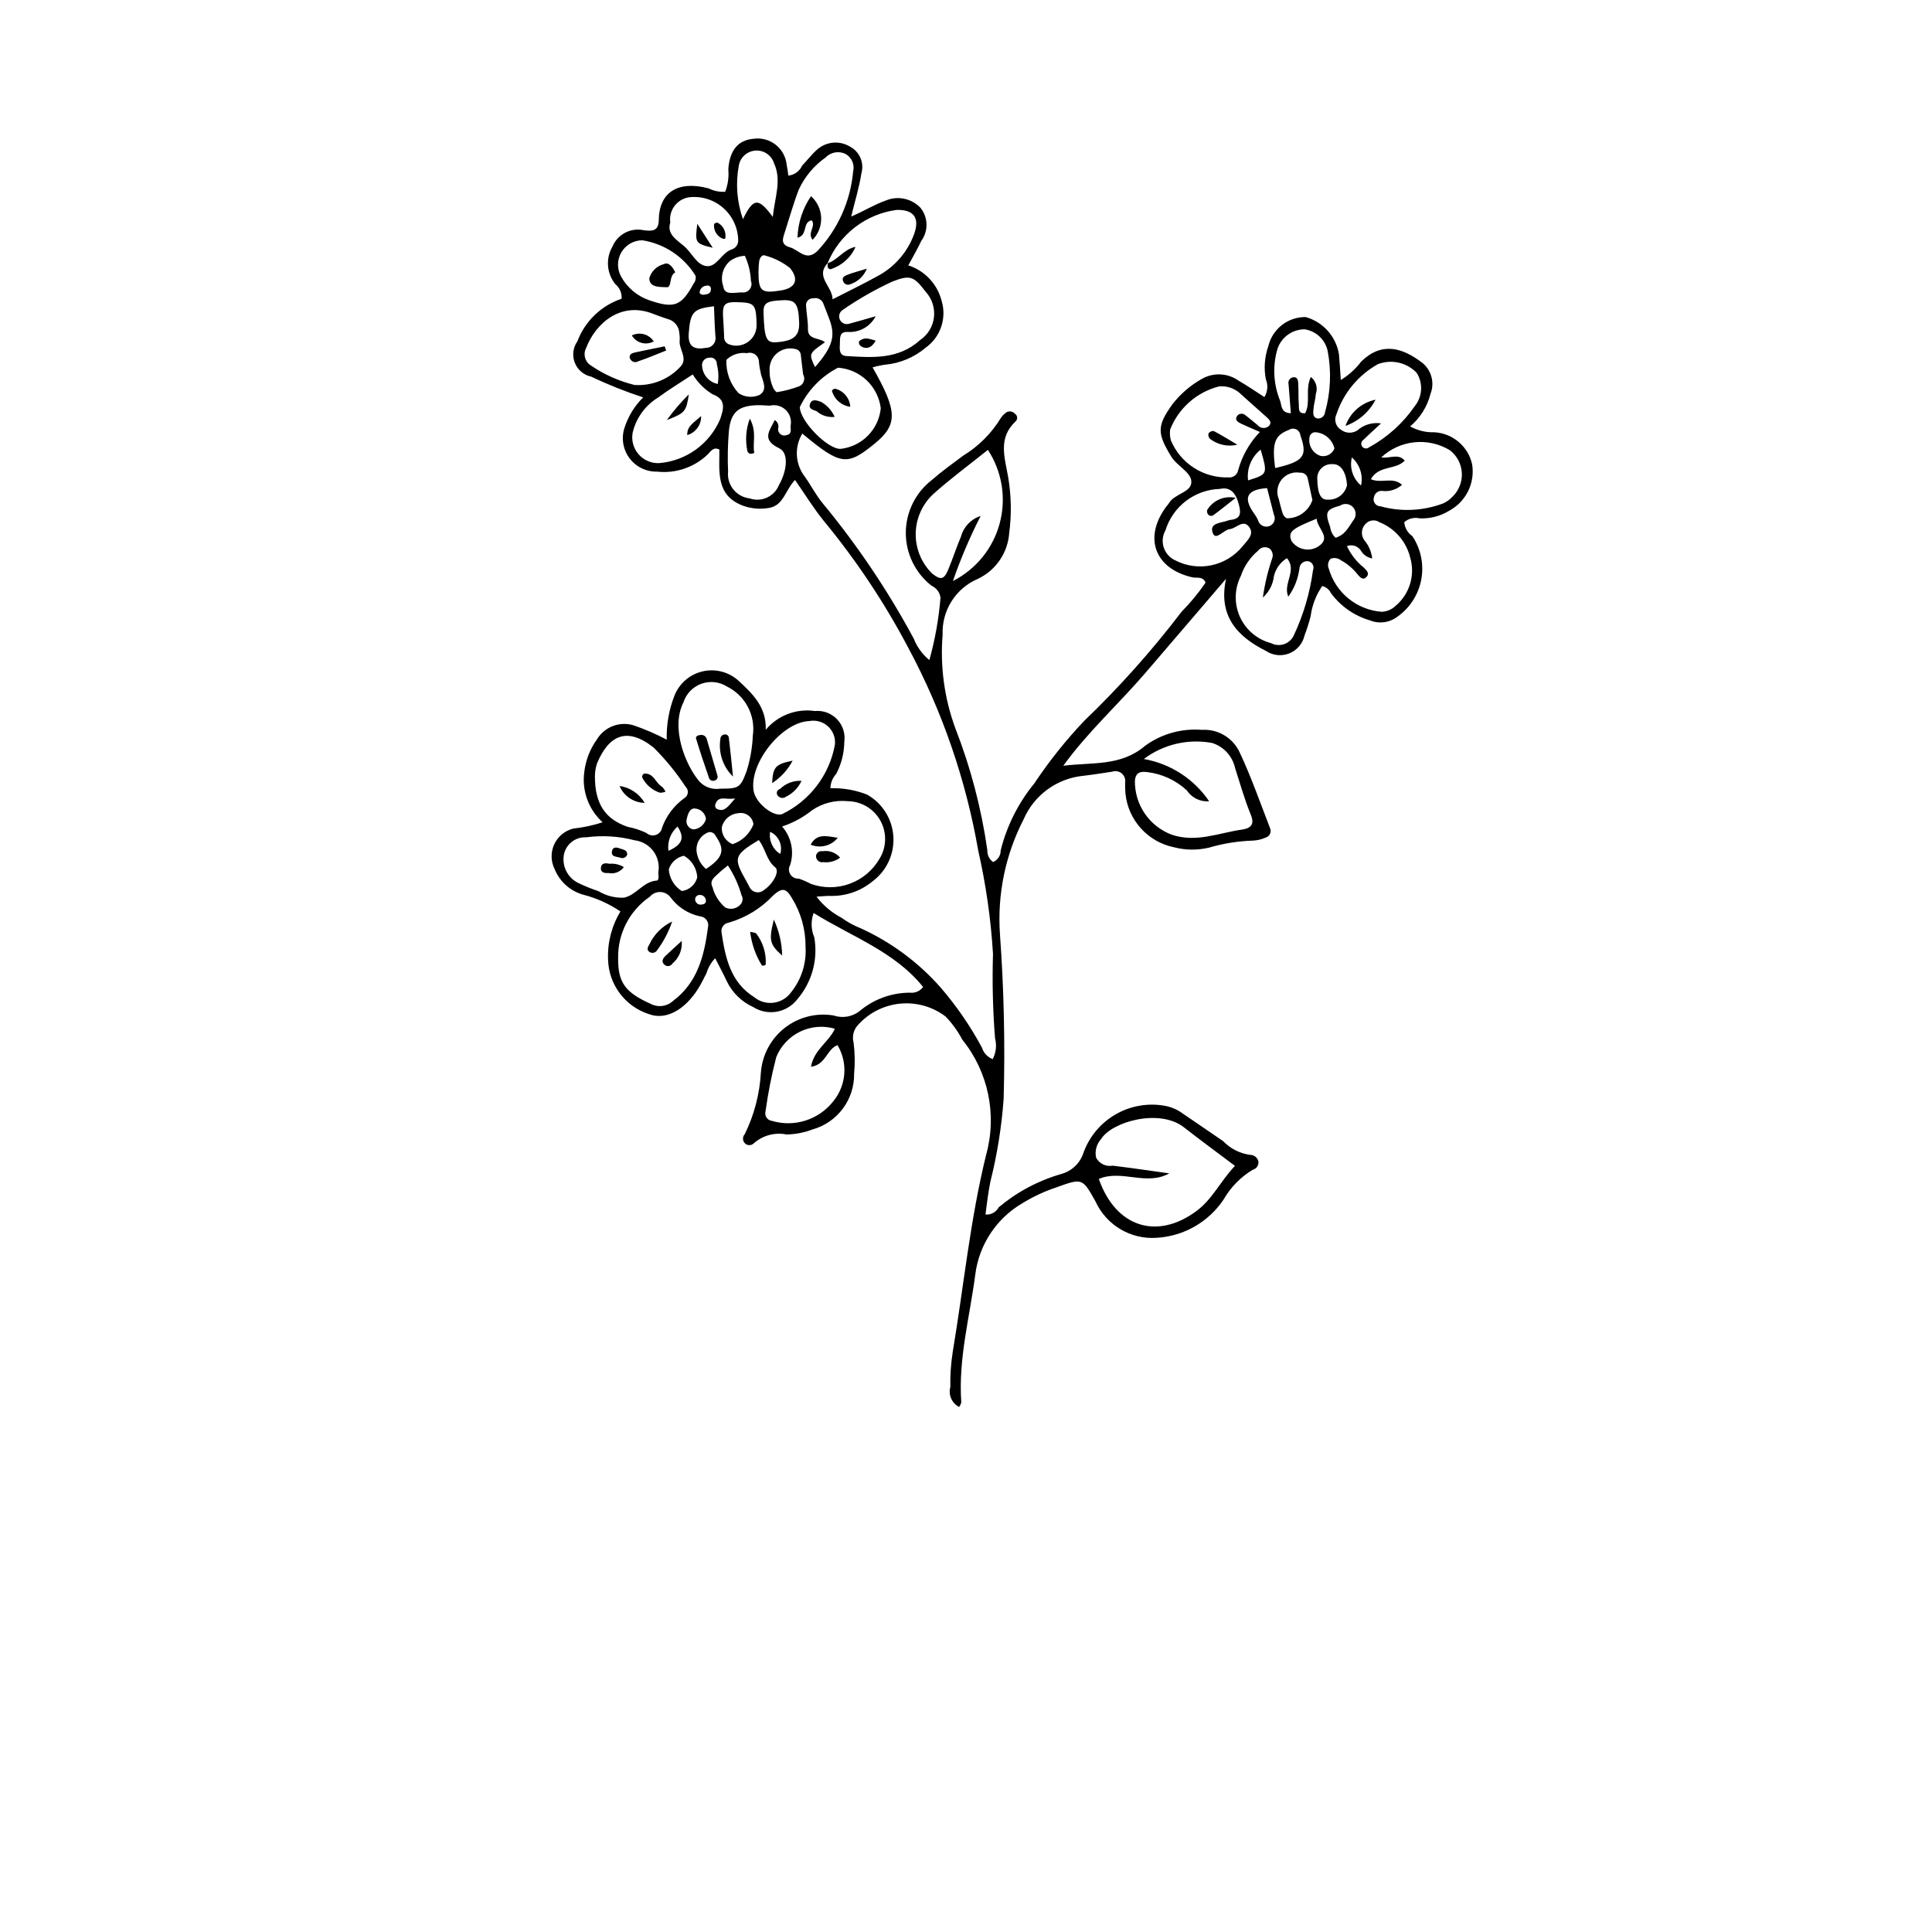 <?xml version="1.0" encoding="UTF-8"?>
<svg width="700pt" height="700pt" version="1.1" viewBox="0 0 700 700" xmlns="http://www.w3.org/2000/svg" xmlns:xlink="http://www.w3.org/1999/xlink">
 <defs>
  <symbol id="w" overflow="visible">
   <path d="m18.766-1.125c-0.969 0.5-1.98 0.875-3.031 1.125-1.043 0.258-2.137 0.391-3.281 0.391-3.398 0-6.09-0.945-8.078-2.844-1.992-1.906-2.984-4.484-2.984-7.734 0-3.258 0.992-5.836 2.984-7.734 1.988-1.906 4.68-2.859 8.078-2.859 1.145 0 2.238 0.133 3.281 0.391 1.051 0.25 2.062 0.625 3.031 1.125v4.219c-0.98-0.656-1.945-1.141-2.891-1.453-0.949-0.312-1.949-0.469-3-0.469-1.875 0-3.352 0.605-4.422 1.812-1.074 1.199-1.609 2.856-1.609 4.969 0 2.106 0.535 3.762 1.609 4.969 1.07 1.199 2.547 1.797 4.422 1.797 1.051 0 2.051-0.148 3-0.453 0.945-0.312 1.91-0.801 2.891-1.469z"/>
  </symbol>
  <symbol id="b" overflow="visible">
   <path d="m13.734-11.141c-0.438-0.195-0.871-0.344-1.297-0.438-0.418-0.102-0.84-0.156-1.266-0.156-1.262 0-2.231 0.406-2.906 1.219-0.68 0.805-1.016 1.953-1.016 3.453v7.062h-4.891v-15.312h4.891v2.516c0.625-1 1.344-1.727 2.156-2.188 0.82-0.469 1.801-0.703 2.938-0.703 0.164 0 0.344 0.012 0.531 0.031 0.195 0.012 0.477 0.039 0.844 0.078z"/>
  </symbol>
  <symbol id="a" overflow="visible">
   <path d="m17.641-7.703v1.406h-11.453c0.125 1.148 0.539 2.008 1.25 2.578 0.707 0.574 1.703 0.859 2.984 0.859 1.031 0 2.082-0.148 3.156-0.453 1.082-0.312 2.191-0.773 3.328-1.391v3.766c-1.156 0.438-2.312 0.766-3.469 0.984-1.156 0.227-2.312 0.344-3.469 0.344-2.773 0-4.93-0.703-6.469-2.109-1.531-1.406-2.297-3.379-2.297-5.922 0-2.5 0.754-4.461 2.266-5.891 1.508-1.438 3.582-2.156 6.219-2.156 2.406 0 4.332 0.73 5.781 2.188 1.445 1.449 2.172 3.383 2.172 5.797zm-5.031-1.625c0-0.926-0.273-1.672-0.812-2.234-0.543-0.57-1.25-0.859-2.125-0.859-0.949 0-1.719 0.266-2.312 0.797s-0.965 1.297-1.109 2.297z"/>
  </symbol>
  <symbol id="e" overflow="visible">
   <path d="m9.219-6.891c-1.023 0-1.793 0.172-2.312 0.516-0.512 0.344-0.766 0.855-0.766 1.531 0 0.625 0.207 1.117 0.625 1.469 0.414 0.344 0.988 0.516 1.719 0.516 0.926 0 1.703-0.328 2.328-0.984 0.633-0.664 0.953-1.492 0.953-2.484v-0.562zm7.469-1.844v8.734h-4.922v-2.266c-0.656 0.93-1.398 1.605-2.219 2.031-0.824 0.414-1.824 0.625-3 0.625-1.586 0-2.871-0.457-3.859-1.375-0.992-0.926-1.484-2.129-1.484-3.609 0-1.789 0.613-3.102 1.844-3.938 1.238-0.844 3.18-1.266 5.828-1.266h2.891v-0.391c0-0.77-0.309-1.332-0.922-1.688-0.617-0.363-1.57-0.547-2.859-0.547-1.055 0-2.031 0.105-2.938 0.312-0.898 0.211-1.73 0.523-2.5 0.938v-3.734c1.039-0.25 2.086-0.441 3.141-0.578 1.062-0.133 2.125-0.203 3.188-0.203 2.758 0 4.75 0.547 5.969 1.641 1.227 1.086 1.844 2.856 1.844 5.312z"/>
  </symbol>
  <symbol id="c" overflow="visible">
   <path d="m7.703-19.656v4.344h5.047v3.5h-5.047v6.5c0 0.711 0.141 1.188 0.422 1.438s0.836 0.375 1.672 0.375h2.516v3.5h-4.188c-1.938 0-3.312-0.398-4.125-1.203-0.805-0.812-1.203-2.18-1.203-4.109v-6.5h-2.422v-3.5h2.422v-4.344z"/>
  </symbol>
  <symbol id="k" overflow="visible">
   <path d="m12.766-13.078v-8.203h4.922v21.281h-4.922v-2.219c-0.668 0.906-1.406 1.57-2.219 1.984s-1.758 0.625-2.828 0.625c-1.887 0-3.434-0.75-4.641-2.25-1.211-1.5-1.812-3.426-1.812-5.781 0-2.363 0.602-4.297 1.812-5.797 1.207-1.5 2.754-2.25 4.641-2.25 1.062 0 2 0.215 2.812 0.641 0.82 0.43 1.566 1.086 2.234 1.969zm-3.219 9.922c1.039 0 1.836-0.379 2.391-1.141 0.551-0.77 0.828-1.883 0.828-3.344 0-1.457-0.277-2.566-0.828-3.328-0.555-0.77-1.352-1.156-2.391-1.156-1.043 0-1.84 0.387-2.391 1.156-0.555 0.762-0.828 1.871-0.828 3.328 0 1.461 0.273 2.574 0.828 3.344 0.551 0.762 1.348 1.141 2.391 1.141z"/>
  </symbol>
  <symbol id="j" overflow="visible">
   <path d="m10.5-3.156c1.051 0 1.852-0.379 2.406-1.141 0.551-0.77 0.828-1.883 0.828-3.344 0-1.457-0.277-2.566-0.828-3.328-0.555-0.77-1.355-1.156-2.406-1.156-1.055 0-1.859 0.387-2.422 1.156-0.555 0.773-0.828 1.883-0.828 3.328 0 1.449 0.273 2.559 0.828 3.328 0.562 0.773 1.367 1.156 2.422 1.156zm-3.25-9.922c0.676-0.883 1.422-1.539 2.234-1.969 0.82-0.426 1.766-0.641 2.828-0.641 1.895 0 3.445 0.75 4.656 2.25 1.207 1.5 1.812 3.434 1.812 5.797 0 2.356-0.605 4.281-1.812 5.781-1.211 1.5-2.762 2.25-4.656 2.25-1.062 0-2.008-0.211-2.828-0.625-0.812-0.426-1.559-1.086-2.234-1.984v2.219h-4.891v-21.281h4.891z"/>
  </symbol>
  <symbol id="i" overflow="visible">
   <path d="m0.344-15.312h4.891l4.125 10.391 3.5-10.391h4.891l-6.438 16.766c-0.648 1.695-1.402 2.883-2.266 3.562-0.867 0.688-2 1.031-3.406 1.031h-2.844v-3.219h1.531c0.832 0 1.438-0.137 1.812-0.406 0.383-0.262 0.68-0.73 0.891-1.406l0.141-0.422z"/>
  </symbol>
  <symbol id="h" overflow="visible">
   <path d="m14.953-3.719h-8.219l-1.312 3.719h-5.281l7.562-20.406h6.266l7.562 20.406h-5.281zm-6.906-3.781h5.578l-2.781-8.125z"/>
  </symbol>
  <symbol id="v" overflow="visible">
   <path d="m2.359-21.281h4.891v21.281h-4.891z"/>
  </symbol>
  <symbol id="u" overflow="visible">
   <path d="m6.219-7.828-5.516-7.484h5.172l3.141 4.531 3.172-4.531h5.172l-5.516 7.453 5.797 7.859h-5.188l-3.438-4.844-3.406 4.844h-5.188z"/>
  </symbol>
  <symbol id="t" overflow="visible">
   <path d="m2.578-20.406h6.688l4.656 10.922 4.672-10.922h6.688v20.406h-4.984v-14.938l-4.703 11.016h-3.328l-4.703-11.016v14.938h-4.984z"/>
  </symbol>
  <symbol id="g" overflow="visible">
   <path d="m2.188-5.969v-9.344h4.922v1.531c0 0.836-0.008 1.875-0.016 3.125-0.012 1.25-0.016 2.086-0.016 2.5 0 1.242 0.031 2.133 0.094 2.672 0.07 0.543 0.18 0.934 0.328 1.172 0.207 0.324 0.473 0.574 0.797 0.75 0.32 0.168 0.691 0.25 1.109 0.25 1.02 0 1.82-0.391 2.406-1.172 0.582-0.781 0.875-1.867 0.875-3.266v-7.562h4.891v15.312h-4.891v-2.219c-0.742 0.898-1.523 1.559-2.344 1.984-0.824 0.414-1.734 0.625-2.734 0.625-1.762 0-3.106-0.539-4.031-1.625-0.93-1.082-1.391-2.66-1.391-4.734z"/>
  </symbol>
  <symbol id="f" overflow="visible">
   <path d="m0.422-15.312h4.891l3.828 10.578 3.797-10.578h4.906l-6.031 15.312h-5.375z"/>
  </symbol>
  <symbol id="s" overflow="visible">
   <path d="m12.422-21.281v3.219h-2.703c-0.688 0-1.172 0.125-1.453 0.375-0.273 0.25-0.406 0.688-0.406 1.312v1.062h4.188v3.5h-4.188v11.812h-4.891v-11.812h-2.438v-3.5h2.438v-1.062c0-1.664 0.461-2.898 1.391-3.703 0.926-0.801 2.367-1.203 4.328-1.203z"/>
  </symbol>
  <symbol id="d" overflow="visible">
   <path d="m9.641-12.188c-1.086 0-1.914 0.391-2.484 1.172-0.574 0.781-0.859 1.906-0.859 3.375s0.285 2.594 0.859 3.375c0.57 0.773 1.398 1.156 2.484 1.156 1.062 0 1.875-0.383 2.438-1.156 0.57-0.781 0.859-1.906 0.859-3.375s-0.289-2.594-0.859-3.375c-0.562-0.781-1.375-1.172-2.438-1.172zm0-3.5c2.633 0 4.691 0.715 6.172 2.141 1.477 1.418 2.219 3.387 2.219 5.906 0 2.512-0.742 4.481-2.219 5.906-1.48 1.418-3.539 2.125-6.172 2.125-2.648 0-4.715-0.707-6.203-2.125-1.492-1.426-2.234-3.394-2.234-5.906 0-2.519 0.742-4.488 2.234-5.906 1.488-1.426 3.555-2.141 6.203-2.141z"/>
  </symbol>
  <symbol id="r" overflow="visible">
   <path d="m16.547-12.766c0.613-0.945 1.348-1.672 2.203-2.172 0.852-0.5 1.789-0.75 2.812-0.75 1.758 0 3.098 0.547 4.016 1.641 0.926 1.086 1.391 2.656 1.391 4.719v9.328h-4.922v-7.984-0.359c0.008-0.133 0.016-0.32 0.016-0.562 0-1.082-0.164-1.863-0.484-2.344-0.312-0.488-0.824-0.734-1.531-0.734-0.93 0-1.648 0.387-2.156 1.156-0.512 0.762-0.773 1.867-0.781 3.312v7.516h-4.922v-7.984c0-1.695-0.148-2.785-0.438-3.266-0.293-0.488-0.812-0.734-1.562-0.734-0.938 0-1.664 0.387-2.172 1.156-0.512 0.762-0.766 1.859-0.766 3.297v7.531h-4.922v-15.312h4.922v2.234c0.602-0.863 1.289-1.516 2.062-1.953 0.781-0.438 1.641-0.656 2.578-0.656 1.062 0 2 0.258 2.812 0.766 0.812 0.512 1.426 1.23 1.844 2.156z"/>
  </symbol>
  <symbol id="q" overflow="visible">
   <path d="m17.75-9.328v9.328h-4.922v-7.109c0-1.344-0.031-2.266-0.094-2.766s-0.168-0.867-0.312-1.109c-0.188-0.312-0.449-0.555-0.781-0.734-0.324-0.176-0.695-0.266-1.109-0.266-1.023 0-1.824 0.398-2.406 1.188-0.586 0.781-0.875 1.871-0.875 3.266v7.531h-4.891v-21.281h4.891v8.203c0.738-0.883 1.52-1.539 2.344-1.969 0.832-0.426 1.75-0.641 2.75-0.641 1.77 0 3.113 0.547 4.031 1.641 0.914 1.086 1.375 2.656 1.375 4.719z"/>
  </symbol>
  <symbol id="p" overflow="visible">
   <path d="m2.578-20.406h5.875l7.422 14v-14h4.984v20.406h-5.875l-7.422-14v14h-4.984z"/>
  </symbol>
  <symbol id="o" overflow="visible">
   <path d="m17.75-9.328v9.328h-4.922v-7.141c0-1.32-0.031-2.234-0.094-2.734s-0.168-0.867-0.312-1.109c-0.188-0.312-0.449-0.555-0.781-0.734-0.324-0.176-0.695-0.266-1.109-0.266-1.023 0-1.824 0.398-2.406 1.188-0.586 0.781-0.875 1.871-0.875 3.266v7.531h-4.891v-15.312h4.891v2.234c0.738-0.883 1.52-1.539 2.344-1.969 0.832-0.426 1.75-0.641 2.75-0.641 1.77 0 3.113 0.547 4.031 1.641 0.914 1.086 1.375 2.656 1.375 4.719z"/>
  </symbol>
  <symbol id="n" overflow="visible">
   <path d="m2.578-20.406h8.734c2.594 0 4.582 0.578 5.969 1.734 1.395 1.148 2.094 2.789 2.094 4.922 0 2.137-0.699 3.781-2.094 4.938-1.387 1.156-3.375 1.734-5.969 1.734h-3.484v7.078h-5.25zm5.25 3.812v5.703h2.922c1.02 0 1.805-0.25 2.359-0.75 0.562-0.5 0.844-1.203 0.844-2.109 0-0.914-0.281-1.617-0.844-2.109-0.555-0.488-1.34-0.734-2.359-0.734z"/>
  </symbol>
  <symbol id="m" overflow="visible">
   <path d="m2.359-15.312h4.891v15.031c0 2.051-0.496 3.617-1.484 4.703-0.98 1.082-2.406 1.625-4.281 1.625h-2.422v-3.219h0.859c0.926 0 1.562-0.211 1.906-0.625 0.352-0.418 0.531-1.246 0.531-2.484zm0-5.969h4.891v4h-4.891z"/>
  </symbol>
  <symbol id="l" overflow="visible">
   <path d="m14.719-14.828v3.984c-0.656-0.457-1.324-0.797-2-1.016-0.668-0.219-1.359-0.328-2.078-0.328-1.367 0-2.434 0.402-3.203 1.203-0.762 0.793-1.141 1.906-1.141 3.344 0 1.43 0.379 2.543 1.141 3.344 0.77 0.793 1.836 1.188 3.203 1.188 0.758 0 1.484-0.109 2.172-0.328 0.688-0.227 1.32-0.566 1.906-1.016v4c-0.762 0.281-1.539 0.488-2.328 0.625-0.781 0.145-1.574 0.219-2.375 0.219-2.762 0-4.922-0.707-6.484-2.125-1.555-1.414-2.328-3.383-2.328-5.906 0-2.531 0.773-4.504 2.328-5.922 1.562-1.414 3.723-2.125 6.484-2.125 0.801 0 1.594 0.074 2.375 0.219 0.781 0.137 1.555 0.352 2.328 0.641z"/>
  </symbol>
 </defs>
 <g>
  <path d="m290.69 157.09c-2.953 4.91-2.582 11.129 0.934 15.648 2.184 3.055 3.898 6.477 6.262 9.375 12.676 15.305 23.801 31.828 33.211 49.328 1.18 3.016 3.121 5.672 5.629 7.715 2.059-7.387 3.41-14.957 4.035-22.602-0.254-1.902-1.477-3.543-3.231-4.328-5.898-4.602-9.344-11.668-9.336-19.152 0.012-7.481 3.473-14.539 9.383-19.125 3.641-3.176 7.586-6.008 11.465-8.902v0.004c5.512-3.363 10.145-7.992 13.512-13.5 0.422-0.688 0.965-1.289 1.605-1.777 0.48-0.477 1.137-0.734 1.812-0.711s1.309 0.324 1.754 0.836c0.465 0.297 0.762 0.793 0.805 1.344 0.047 0.547-0.168 1.086-0.578 1.453-6.484 6.074-3.883 13.152-2.656 20.293v-0.004c1.117 6.648 1.238 13.426 0.363 20.105-0.246 3.519-1.418 6.91-3.402 9.828s-4.703 5.258-7.887 6.777c-3.945 1.668-7.285 4.5-9.582 8.117-2.293 3.613-3.43 7.844-3.258 12.121-0.949 11.492 0.617 23.051 4.586 33.871 5.559 14.246 9.457 29.086 11.613 44.227-0.078 1.691 0.699 3.309 2.066 4.305 1.703-0.695 2.805-2.367 2.766-4.207 2.211-8.891 6.371-17.18 12.176-24.27 5.359-8.043 11.395-15.613 18.043-22.625 12.797-12.281 24.625-25.531 35.371-39.641 3.188-3.227 6.082-6.734 8.637-10.48-0.938-2.457-3.176-1.562-4.797-1.938-13.574-3.121-17.758-14.289-9.5-25.527 0.359-0.398 0.691-0.82 0.992-1.266 1.992-3.613 8.492-3.941 8.156-8.039-0.277-3.398-5.203-5.492-7.324-8.996-5.09-8.391-5.164-11.008 0.496-18.914 2.969-3.809 6.68-6.969 10.91-9.297 4.141-2.246 9.195-1.941 13.039 0.781 3.188 1.852 6.231 3.945 9.355 5.945h0.004c1.207-1.957 1.395-4.379 0.504-6.5-0.75-3.984-0.434-8.098 0.91-11.922 1.484-6.262 7.117-10.652 13.551-10.566 3.078 0.867 5.844 2.594 7.977 4.977 2.129 2.383 3.539 5.32 4.066 8.477 0.273 2.879 0.422 5.769 0.672 9.352 2.867-1.738 5.379-4.008 7.394-6.688 7.465-7.273 14.965-5.078 22.316 0.605h-0.004c3.199 2.715 4.324 7.156 2.809 11.066-1.164 4.621-3.746 8.766-7.387 11.84 2.68 1.488 5.711 2.223 8.773 2.121 3.242 0.172 6.34 1.406 8.812 3.512 2.473 2.106 4.188 4.961 4.879 8.137 0.527 3.312 0.012 6.707-1.477 9.711-1.492 3.004-3.879 5.473-6.832 7.062-3.223 1.98-6.965 2.945-10.746 2.762-1.961-0.453-4.023 0.059-5.547 1.383 0.16 2.039 1.23 3.894 2.918 5.051 3.094 4.609 4.262 10.242 3.254 15.699-1.008 5.457-4.109 10.305-8.645 13.5-2.824 2.172-6.586 2.688-9.891 1.355-5.711-1.648-10.715-5.141-14.23-9.934-0.605-1.273-1.758-2.203-3.129-2.527-2.258 3.273-3.699 7.043-4.203 10.992-0.609 2.336-1.344 4.641-2.203 6.902-0.652 2.949-2.719 5.387-5.519 6.508-2.805 1.121-5.981 0.785-8.484-0.902-10.613-5.316-17.297-12.852-14.445-26.113-9.754 11.387-19.508 22.77-29.262 34.152-9.691 11.266-20.797 21.281-29.703 33.578 10.352-1.324 20.914 0.316 29.715-7.285l-0.008 0.004c5.945-4.293 13.227-6.32 20.535-5.727 5.836-0.359 11.289 2.922 13.707 8.25 4.199 8.93 7.449 18.312 11.035 27.527 0.234 0.645 0.195 1.355-0.109 1.969-0.309 0.613-0.852 1.07-1.508 1.266-1.465 0.668-3.039 1.047-4.644 1.113-5.383 0.176-10.719 1.027-15.887 2.539-4.184 1.008-8.555 0.965-12.723-0.125-4.613-0.941-8.809-3.332-11.973-6.824-3.16-3.492-5.125-7.902-5.609-12.59-0.109-1.34-0.152-2.684-0.129-4.027 0.207-1.23-0.246-2.481-1.199-3.293-0.949-0.809-2.258-1.059-3.441-0.656-3.449 0.516-6.894 1.086-10.359 1.48v0.004c-4.711 0.434-9.223 2.129-13.055 4.91-3.832 2.777-6.844 6.539-8.723 10.883-6.609 12.832-9.574 27.227-8.57 41.625 1.441 19.824 1.891 39.711 1.34 59.582-0.73 10.172-2.348 20.262-4.824 30.152-0.785 3.953-1.273 7.859-1.75 11.809h0.004c1.965 0.184 3.844-0.84 4.754-2.59 6.606-5.547 14.293-9.652 22.578-12.051 3.934-1.035 7.047-4.031 8.227-7.922 2.144-5.793 6.25-10.652 11.602-13.727 5.356-3.078 11.617-4.18 17.699-3.113 2.394 0.414 4.656 1.387 6.606 2.832 4.859 3.352 9.777 6.621 14.625 9.988v0.004c2.617 2.731 6.09 4.484 9.84 4.977 1.402 0.02 2.613 0.988 2.938 2.352 0.188 1.395-0.703 2.711-2.07 3.051-4.371 2.629-7.996 6.336-10.531 10.766-5.469 8.176-14.453 13.312-24.277 13.879-4.594 0.32-9.18-0.773-13.141-3.129-3.957-2.359-7.102-5.871-9.012-10.066-4.699-8.441-4.812-8.461-14.047-5.121-4.328 1.434-8.477 3.359-12.359 5.746-9.438 5.481-15.777 15.051-17.141 25.879-2.004 15.402-6.199 30.539-5.07 46.289h0.004c-0.152 0.609-0.418 1.184-0.789 1.695-2.641-1.355-3.973-4.383-3.184-7.246-0.082-4.305 0.215-8.609 0.891-12.859 3.981-23.773 6.312-47.828 12.086-71.297 4.016-14.488 0.789-30.02-8.66-41.711-1.617-3.078-3.668-5.906-6.09-8.402-4.773-3.594-10.738-5.234-16.676-4.59-5.941 0.645-11.414 3.523-15.309 8.051-1.379 1.688-1.859 3.934-1.293 6.035 0.477 3.727 0.539 7.496 0.191 11.238 0.078 4.559-1.352 9.012-4.07 12.668-2.719 3.66-6.574 6.312-10.961 7.551-3.016 1.148-6.211 1.77-9.438 1.836-4.254-0.863-8.664 0.332-11.902 3.223-0.82 0.781-2.086 0.852-2.988 0.164-0.523-0.418-0.848-1.035-0.895-1.703-0.051-0.668 0.18-1.324 0.637-1.816 3.43-6.992 5.418-14.605 5.84-22.383 0.492-6.336 3.617-12.176 8.621-16.094 5.004-3.918 11.422-5.559 17.691-4.516 3.102 1.062 6.523 0.555 9.18-1.363 5.144-4.434 11.703-6.879 18.492-6.894 1.852 0.234 3.684-0.559 4.781-2.066-10.367-12.898-25.875-18.195-39.656-26.809-1.047 2.863-0.961 6.016 0.234 8.816 1.418 8.035-0.844 16.285-6.168 22.469-3.801 4.898-10.699 6.117-15.945 2.812-4.199-1.906-7.598-5.227-9.598-9.379-1.219-2.648-2.625-5.215-4.207-8.332h0.004c-1.449 1.516-2.516 3.352-3.117 5.356-0.992 1.906-1.898 3.867-3.043 5.68-4.934 7.812-11.734 11.473-17.742 9.254h0.004c-4.242-1.34-7.961-3.969-10.633-7.527-2.676-3.555-4.168-7.859-4.273-12.309-0.25-6.109 1.312-12.16 4.488-17.387-4.094-2.777-8.637-4.828-13.426-6.062-4.734-1.301-8.586-4.734-10.422-9.289-1.402-2.801-1.461-6.09-0.156-8.941 1.301-2.852 3.824-4.957 6.863-5.731 3.629-0.395 7.207-1.16 10.68-2.289-5.074-4.594-7.562-11.391-6.652-18.172 0.496-4.269 2.07-8.34 4.57-11.832 2.731-4.555 8.207-6.672 13.289-5.129 4.137 1.422 8.156 3.16 12.023 5.199-0.145-5.527 0.836-11.023 2.883-16.164 1.789-4.328 5.562-7.523 10.129-8.578 4.566-1.055 9.359 0.164 12.867 3.269 5.043 4.684 10.301 9.504 9.992 17.887v0.004c4.348-5.203 11.082-7.777 17.789-6.797 3.012-0.293 5.988 0.816 8.07 3.008 2.086 2.191 3.043 5.219 2.606 8.211-0.055 4.035-1.059 7.996-2.938 11.566-1.309 1.418-2.051 3.262-2.094 5.188 4.547-0.137 9.074 0.652 13.305 2.32 5.543 3.129 9.121 8.852 9.508 15.203 0.387 6.352-2.473 12.469-7.594 16.246-4.199 3.457-9.488 5.316-14.93 5.254-1.496-0.078-3.008 0.137-5.328 0.262v-0.004c2.406 3.18 5.492 5.785 9.027 7.629 2.176 1.578 4.539 2.875 7.039 3.859 11.02 5.035 20.855 12.324 28.875 21.402 5.777 6.699 10.805 14.012 14.992 21.809 0.605 1.91 2.035 3.449 3.898 4.188 1.219-2.332 1.523-5.031 0.855-7.578-0.805-10.172-1.051-20.379-0.742-30.578-0.766-12.598-2.555-25.109-5.348-37.418-4.465-25.691-13.02-50.5-25.344-73.48-8.629-16.363-18.91-31.797-30.684-46.062-3.668-4.523-6.727-9.535-10.359-14.746-3.523 3.688-4.144 9.23-9.359 10.125v-0.004c-3.199 0.586-6.496 0.305-9.551-0.812-9.895-3.746-8.43-12.473-8.492-20.328-2.215-1.082-3.113 0.664-4.152 1.699-4.898 4.75-11.668 7.062-18.453 6.305-3.969 0.086-7.731-1.785-10.062-5-2.332-3.215-2.941-7.367-1.629-11.117 1.344-4.074 3.633-7.769 6.684-10.785-6.414-2.086-12.688-4.59-18.777-7.496-2.719-0.566-4.969-2.461-5.988-5.043-1.02-2.582-0.668-5.5 0.93-7.769 2.75-7.293 8.633-12.957 16.023-15.43 0.152-2.051-0.711-4.043-2.309-5.332-3.125-3.898-3.512-9.316-0.98-13.621 1.855-4.414 6.586-6.883 11.266-5.879 2.777 0.344 5.445 0.562 5.492-3.644 0.109-10.105 6.941-14.461 18.07-11.508 1.855 0.934 3.926 1.352 5.996 1.219 0.996-2.582 1.379-5.359 1.125-8.117 0.461-6.875 3.523-10.617 9.172-11.082v0.004c2.836-0.398 5.711 0.375 7.969 2.141s3.699 4.371 3.996 7.223c0.266 1.316 0.469 2.644 0.602 3.981 2.188-0.219 4.09-1.59 4.988-3.594 1.867-1.926 3.481-4.129 5.5-5.871h-0.004c3.332-2.926 8.184-3.328 11.949-0.992 3.453 1.855 5.141 5.875 4.047 9.641-0.758 4.969-2.277 9.82-3.691 15.641 4.547-1.918 8.297-4.305 12.441-5.762l-0.004 0.004c4.328-1.859 9.359-0.84 12.625 2.555 2.832 3.453 2.977 8.383 0.348 11.996-1.352 2.894-2.988 5.66-4.723 8.91 5.945 1.898 10.496 6.723 12.051 12.77 0.953 3.09 0.91 6.402-0.129 9.469-1.039 3.062-3.016 5.723-5.652 7.598-4.133 3.496-9.242 5.637-14.633 6.141-1.551 0.203-3.082 0.527-4.582 0.977 9.082 15.859 9.18 20.707 0.828 27.566-10.062 8.262-12.387 7.973-26.285-3.582zm9.41-61.996c-5.039 5.168 1.484 8.48 1.559 13.344 5.832-2.988 11.117-5.516 16.227-8.363 6.227-3.281 10.996-8.777 13.367-15.406 2.051-5.824-0.277-8.777-6.394-8.613-5.504 0.734-10.715 2.91-15.109 6.309-4.394 3.394-7.812 7.891-9.914 13.031zm147.35 327.32c-6.562-4.945-12.602-9.359-18.488-13.965-8.859-6.93-26.098-2.059-30.023 4.254-1.641 1.816-2.316 4.305-1.816 6.699 1.121 2.199 3.562 3.398 5.992 2.941 6.863 0.82 13.703 1.848 20.551 2.793-8.371 4.656-17.195-1.508-25.539 2.004 6.129 17.586 21.121 22.199 35.363 11.645 5.84-4.324 8.648-10.77 13.961-16.371zm-9.352-132.09c-3.211 0.25-6.305-1.258-8.086-3.945-3.957-3.68-8.984-6.004-14.355-6.637-2.367-0.277-4.168 0.02-4.457 3.086v0.004c-0.074 4.254 1.176 8.43 3.578 11.941 2.402 3.516 5.836 6.199 9.828 7.676 8.84 2.953 16.938-0.664 25.352-1.867 3.824-0.547 4.488-2.352 3.203-5.461-2.25-5.461-3.809-11.145-5.641-16.742-0.922-4.344-4.109-7.856-8.348-9.188-8.695-1.621-17.676 0.488-24.738 5.812 9.641 1.688 18.18 7.215 23.664 15.32zm-92.84-79.812c8.375-4.246 14.543-11.855 16.961-20.922 2.422-9.07 0.863-18.742-4.285-26.59-6.684 5.367-13.574 10.422-19.898 16.105-3.945 3.715-6.207 8.883-6.258 14.305-0.051 5.422 2.109 10.629 5.988 14.418 3.043 2.43 4.277 2.195 5.801-1.461 1.648-3.957 2.965-8.055 4.633-12.008v0.004c0.957-3.519 3.633-6.309 7.106-7.414-3.891 7.609-7.246 15.484-10.047 23.562zm-121.3 136.56c-0.098 8.984 2.625 12.516 11.762 16.625 2.621 1.414 5.848 1.02 8.051-0.98 8.973-6.664 11.375-16.41 12.738-26.68 0.246-0.93 0.062-1.922-0.5-2.703-0.562-0.777-1.441-1.27-2.398-1.336-4.234-0.895-8-3.301-10.582-6.769-0.859-1.219-2.234-1.969-3.723-2.031-1.488-0.062-2.918 0.57-3.875 1.711-7.301 4.996-11.609 13.32-11.473 22.164zm59.414-47.613c3.344 3.805 4.457 9.086 2.926 13.918-0.621 1.062-0.602 2.379 0.051 3.422 0.656 1.043 1.832 1.633 3.059 1.539 1.504 0.508 2.965 1.141 4.363 1.898 4.555 1.641 9.547 1.633 14.094-0.031 4.551-1.66 8.371-4.867 10.797-9.062 2.582-4.191 2.711-9.453 0.34-13.77-2.375-4.316-6.883-7.023-11.809-7.086-4.555-0.477-9.133 0.676-12.918 3.25-3.254 2.609-6.945 4.613-10.902 5.922zm8.492 43.551h-0.004c0.055-6.172-1.633-12.234-4.863-17.496-2.156-3.754-3.582-4.031-6.859-1.086-4.394 4.699-9.984 8.113-16.168 9.883-0.812 0.121-1.543 0.566-2.023 1.234-0.48 0.668-0.668 1.5-0.52 2.309 1.367 9.066 3.184 17.984 11.797 23.414h-0.004c1.996 1.648 4.586 2.383 7.148 2.031 2.562-0.352 4.859-1.762 6.336-3.883 3.703-4.637 5.543-10.488 5.156-16.406zm-76.312-61.871c-0.059 10.164 3.816 15.688 11.871 18.445v-0.004c2.352 0.453 4.641 1.199 6.805 2.227 0.934 0.844 2.254 1.109 3.438 0.691 1.188-0.418 2.047-1.457 2.238-2.699 1.559-4.273 4.367-7.981 8.062-10.633 0.703-0.418 1.164-1.137 1.25-1.949 0.086-0.809-0.215-1.613-0.809-2.164-3.356-5.113-7.231-9.863-11.562-14.176-9.828-7.816-16.332-4.277-20.496 5.637-0.512 1.488-0.777 3.051-0.797 4.625zm240.93-124.63c-2.973-1.305-4.926-2.109-6.828-3.019-1.215-0.582-2.512-1.398-1.301-2.941 0.371-0.398 0.887-0.637 1.434-0.652s1.074 0.191 1.469 0.566c1.504 1.113 2.898 2.371 4.367 3.531 0.504 0.645 1.266 1.039 2.082 1.078 0.816 0.043 1.613-0.273 2.176-0.863 1.105-1.344-0.262-2.434-1.215-3.301-3.164-2.875-6.418-5.652-9.562-8.551-2.051-1.766-4.738-2.613-7.434-2.352-8.062 2.066-14.645 7.871-17.707 15.609-0.18 1.328-0.086 2.68 0.277 3.973 1.719 4.078 4.633 7.543 8.359 9.93 3.731 2.391 8.09 3.598 12.516 3.457 1.652 0.164 3.16-0.953 3.481-2.582 1.426-5.215 4.141-9.988 7.887-13.883zm-195.51 129.24c6.836 0.016 7.336-0.387 9.598-6.523l-0.004-0.004c1.273-4.098 2.008-8.344 2.191-12.633 0.527-3.582-0.094-7.242-1.777-10.449-1.684-3.203-4.34-5.793-7.586-7.394-2.769-1.75-6.195-2.121-9.273-1.008-3.082 1.113-5.473 3.59-6.481 6.707-4.801 9.5 0.887 22.902 5.621 28.531v0.004c1.918 2.191 4.832 3.238 7.711 2.769zm41.508 86.977c-4.188-1.223-8.68-0.84-12.602 1.062-3.926 1.906-7 5.199-8.633 9.246-1.672 6.461-2.969 13.02-3.883 19.633-0.211 0.77-0.074 1.59 0.371 2.254 0.445 0.66 1.156 1.098 1.949 1.195 4.004 1.188 8.277 1.141 12.254-0.141 3.981-1.281 7.477-3.734 10.039-7.039 2.289-2.816 3.66-6.269 3.926-9.891 0.266-3.621-0.586-7.238-2.445-10.359-3.867 1.332-4.238 7.152-9.629 7.82 1.109-6.242 6.551-8.988 8.652-13.781zm14.781-258.14c-1.93 3.738-5.894 5.969-10.09 5.68-3.356-0.164-2.731 2.555-2.871 4.578-0.137 1.926-0.184 4.016 2.449 4.168 9.371 0.547 18.703 1.312 26.578-5.762h-0.004c2.812-1.891 4.66-4.91 5.062-8.27 0.402-3.363-0.68-6.734-2.965-9.234-4.336-5.711-5.672-6.215-12.059-3.75v0.004c-6.309 2.906-12.352 6.359-18.062 10.312-1.125 0.742-1.562 2.184-1.035 3.422 0.531 1.242 1.871 1.926 3.188 1.625 3.281-0.875 6.539-1.844 9.809-2.773zm-87.344 24.895c6.281 0.414 12.41-2.039 16.668-6.668 2.832-3.023-0.801-6.391-0.312-9.664 0.043-0.805 0-1.609-0.137-2.406-0.105-2.496-1.867-4.617-4.301-5.18-1.785-0.57-3.551-1.211-5.293-1.895-11.738-4.586-20.816 3.621-24.152 12.363l-0.004 0.004c-1.203 2.219-0.484 4.992 1.645 6.348 4.824 3.305 10.207 5.707 15.887 7.098zm21.078-3.809c-4.559 3.012-8.703 5.5-12.562 8.367l0.004-0.004c-4.633 2.836-7.945 7.398-9.203 12.684-0.535 2.793 0.238 5.68 2.094 7.836 1.855 2.16 4.594 3.356 7.438 3.246 4.801-0.379 9.406-2.07 13.316-4.883 3.91-2.816 6.973-6.648 8.855-11.082 1.152-3.488 2.402-7.098-2.805-9.008-2.91-1.785-5.356-4.242-7.133-7.16zm206.56 80.84c0.668-4.801 1.789-9.523 3.352-14.113 0.5-1.266 0.156-2.711-0.863-3.617-1.391-0.918-3.254-0.582-4.234 0.762-2.879 2.418-5.039 5.582-6.234 9.145-2.336 4.625-2.461 10.055-0.34 14.777 2.125 4.723 6.269 8.238 11.277 9.555 1.445 0.762 3.141 0.898 4.691 0.383s2.828-1.641 3.531-3.113c3.527-7.5 5.883-15.496 6.996-23.711 0.262-0.621 0.242-1.328-0.051-1.938-0.289-0.609-0.828-1.066-1.48-1.254-0.793-0.184-1.625-0.008-2.277 0.48-0.648 0.488-1.055 1.238-1.102 2.047-0.473 3.711-1.863 7.242-4.047 10.277-2.059-4.754 3.34-9.434-0.496-13.961h0.004c-2.371 1.461-4.066 3.805-4.715 6.512-0.336 2.996-1.766 5.762-4.012 7.769zm30.473-18.645c1.391 3.019 3.465 5.668 6.059 7.746 0.852 0.926 2.281 1.945 1.086 3.352-1.312 1.539-2.43 0.102-3.258-0.793-1.641-2.125-3.703-3.883-6.059-5.168-1.062-0.836-2.492-1.047-3.754-0.555-0.941 0.965-1.195 2.406-0.645 3.637 1.227 4.246 3.719 8.016 7.148 10.801 3.43 2.785 7.629 4.453 12.035 4.781 1.887-0.086 3.676-0.859 5.031-2.172 2.488-2.094 4.309-4.867 5.242-7.984 0.934-3.113 0.941-6.434 0.016-9.551-1.434-5.793-5.57-10.539-11.117-12.75-1.633-1.102-3.832-0.805-5.117 0.691-1.527 1.602-1.68 4.07-0.359 5.844 1.574 1.871 2.562 4.164 2.836 6.594-1.734-0.297-3.246-1.355-4.125-2.883-1.086-1.652-3.18-2.312-5.019-1.59zm-185.52 71.898c0.254-2.465-0.672-4.902-2.496-6.578-1.824-1.676-4.332-2.394-6.766-1.934-10.055 0.371-22.039 15.516-20.16 25.473 0.809 4.285 7.121 9.348 10.281 8.246 10.059-4.84 17.18-14.219 19.141-25.207zm205.47-94.098c-2.008 1.766-4.688 2.566-7.336 2.188-1.344-0.055-2.535 0.871-2.809 2.188-0.289 0.77-0.184 1.637 0.285 2.312 0.465 0.68 1.234 1.086 2.059 1.094 7.496 2.059 15.453 1.691 22.727-1.059 1.23-0.551 2.336-1.34 3.254-2.324 2.379-2.234 3.652-5.398 3.496-8.656-0.16-3.258-1.742-6.281-4.324-8.273-3.856-2.34-8.371-3.356-12.859-2.891-4.484 0.465-8.695 2.383-11.992 5.461 3.008 0.535 6.176-1.59 8.477 1.199-3.277 3.445-9.43 1.621-12.273 6.723 3.902 1.684 7.934-1.016 11.297 2.039zm-227.29-23.469c1.051 0.59 1.57 1.816 1.258 2.981-0.137 0.82 0.188 1.645 0.844 2.152 0.656 0.508 1.535 0.613 2.293 0.277 1.852-0.316 1.367-2.008 1.336-3.203 0.492-2.098-0.141-4.297-1.672-5.812s-3.738-2.125-5.832-1.609c-1.336-0.035-2.672-0.195-4.008-0.18-7.359 0.086-10.199 2.438-10.844 9.668h0.004c-0.395 4.801-0.48 9.625-0.266 14.438-0.484 4.812 2.988 9.121 7.797 9.664 4.277 1.5 8.973-0.648 10.645-4.859 2.926-5.082 3.613-11.598 0.133-13.262-6.715-3.207-3.445-6.391-1.688-10.254zm161.28 24.949c-4.43 0.133-8.711 1.648-12.238 4.332-3.531 2.684-6.133 6.402-7.449 10.637-1.074 1.891-1.309 4.144-0.645 6.215 0.664 2.07 2.168 3.769 4.144 4.68 4.023 2.082 8.641 2.723 13.078 1.809 4.438-0.918 8.43-3.328 11.297-6.836 1.586-2.023 4.426-4.262 2.492-6.984-2.172-3.062-4.68 0.445-7.086 0.715-2.231 0.246-4.984 4.227-6.09 1.543-1.605-3.887 3.059-3.746 5.559-4.695h0.004c0.25-0.098 0.516-0.16 0.781-0.191 3.695-0.383 3.898-2.301 3.062-5.535-1.109-4.297-3.156-6.539-6.91-5.688zm-122.85-29.23c-0.477-3.863-2.285-7.441-5.109-10.125-2.824-2.68-6.496-4.293-10.379-4.566-6.035 3.121-10.891 8.121-13.828 14.246-0.055 4.988 10.012 15.328 14.758 15.16h0.004c3.746-0.41 7.234-2.098 9.887-4.777 2.648-2.676 4.297-6.188 4.668-9.938zm181.25 5.481c-2.148 1.996-4.32 3.965-6.43 6v0.004c-0.684 0.48-0.918 1.383-0.555 2.137 0.242 0.477 0.691 0.812 1.215 0.914 0.523 0.102 1.066-0.043 1.469-0.395 6.613-3.617 12.289-8.738 16.562-14.949 2.773-3.469 3.027-8.316 0.637-12.059-3.629-3.75-9.145-4.973-14.02-3.106-7.102 3.957-12.461 10.43-15.023 18.141-0.992 2.035-0.262 4.492 1.68 5.656 1.734 1.305 4.106 1.379 5.918 0.18 2.34-2.059 5.465-2.981 8.547-2.519zm-261.86 162.75c0.508-2.699-0.125-5.488-1.746-7.707-1.625-2.219-4.098-3.66-6.824-3.988-5.731-1.492-11.695-1.859-17.562-1.078-3.938-0.207-7.41 2.559-8.09 6.441-0.668 4.113 1.41 8.188 5.137 10.062 2.41 1.164 4.898 2.172 7.441 3.016 2.762 1.672 5.957 2.492 9.184 2.356 4.543-0.922 6.965-5.852 11.898-6.199 0.91-0.066 0.652-1.844 0.562-2.902zm70.594-253.97c0.617-2.438-0.426-4.992-2.574-6.301-2.441-1.312-5.465-0.836-7.379 1.172-4.199 2.945-7.551 6.941-9.715 11.59-1.926 4.984-3.363 10.156-5.004 15.246-0.746 2.316-1.852 4.715 1.789 5.727 3.262 0.91 5.879 5.312 9.977 1.297 7.387-7.867 11.93-17.98 12.906-28.73zm165.83 74.402c1.895 1.461 2.621 3.981 1.797 6.223-0.086 1.848-0.719 3.668-0.844 5.516-0.086 1.23-0.34 2.906 1.402 3.289l-0.004 0.004c0.672 0.086 1.352-0.105 1.879-0.527 0.527-0.426 0.859-1.043 0.922-1.719 2.047-7.25 2.367-14.883 0.938-22.281-0.895-4.043-4.176-7.121-8.27-7.762-4.734-0.035-8.891 3.148-10.086 7.731-1.609 6-1.211 12.359 1.129 18.113 0.641 1.758 0.211 4.398 3.906 4.559-0.285-3.602-0.566-7.035-0.824-10.469v-0.004c-0.293-1.082 0.336-2.199 1.414-2.516 1.977-0.391 2.035 1.223 2.102 2.516 0.121 2.414-0.004 4.84 0.191 7.242 0.113 1.387-0.395 3.484 2.309 3.215 2.086-3.961-0.105-8.555 2.039-13.129zm-242.15-49.52c-3.141-0.012-6.055 1.648-7.644 4.356-1.594 2.707-1.629 6.059-0.09 8.801 2.207 4.016 5.832 7.066 10.168 8.559 8.887 3.059 11.617 2.258 16.035-5.941h-0.004c0.691-0.801 0.973-1.871 0.77-2.906-4.223-6.891-11.25-11.594-19.234-12.867zm10.074-6.453c-1.367 4.219 2.285 6.234 5.066 8.633 2.805 2.418 4.578 6.918 8.211 7.191 3.633 0.273 5.301-4.852 8.98-6.066v0.004c1.312-0.41 2.246-1.582 2.352-2.957 0.027-4.602-1.938-8.988-5.383-12.039-3.445-3.047-8.043-4.461-12.605-3.871-4.301 0.754-7.231 4.781-6.621 9.105zm37.133-2.023c0.812-7.414 3.273-13.309 0.449-19.449v0.004c-0.918-2.91-3.719-4.805-6.762-4.578-3.043 0.227-5.531 2.516-6.012 5.531-1.18 6.465-0.656 13.129 1.523 19.328 3.727-7.691 5.562-7.977 10.801-0.832zm-9.348 49.375c-2.727-0.395-5.481 0.5-7.453 2.422-0.207 4.453 1.383 8.805 4.41 12.074 2.281 1.504 5.172 1.738 7.664 0.613 2.797-1.875 1.293-4.688 0.508-7.227-0.371-1.547-0.637-3.117-0.789-4.703-0.004-1.059-0.512-2.059-1.367-2.684-0.855-0.629-1.961-0.812-2.973-0.496zm13.102-19.191c-6.039 0.238-7.231 1.016-7.102 4.633 0.336 9.434 0.996 10.891 4.809 10.59 6.191-0.488 8.27-2.324 8.098-7.16-0.242-6.75-1.312-8.238-5.805-8.062zm191.77 72.406c-0.562-2.586-1.121-5.176-1.684-7.762v0.004c-0.238-1.352-1.477-2.289-2.844-2.148-2.5-0.43-5.035 0.523-6.629 2.5-1.594 1.973-1.992 4.656-1.043 7.008 0.492 1.785 0.859 3.613 1.461 5.356h0.004c0.266 0.723 0.801 1.32 1.492 1.66 4.184 0.02 7.91-2.648 9.242-6.617zm-200.6 123.18c-9.016 5.504-9.281 6.453-4.609 14.691 0.395 0.695 0.734 1.426 1.145 2.113h0.004c0.391 1.027 1.262 1.797 2.328 2.059 1.066 0.258 2.195-0.023 3.016-0.754 3.371-2.254 5.82-6.84 4.062-8.238-3.176-2.519-3.402-6.566-5.945-9.871zm16.07-168.7c-0.324-2.723-0.57-4.812-0.824-6.906h0.004c-0.016-1.078-0.766-2.008-1.816-2.25-2.336-0.645-4.844-0.121-6.727 1.402-1.887 1.523-2.922 3.863-2.781 6.285-0.051 2.125 0.371 4.234 1.238 6.176 0.27 0.691 0.727 1.293 1.324 1.738 2.832-0.438 5.609-1.172 8.285-2.195 0.758-0.371 1.324-1.039 1.57-1.844 0.246-0.805 0.148-1.676-0.273-2.406zm-16.859-17.973c-0.121-7.094-0.727-7.941-5.793-8.16-6.184-0.266-6.742 0.359-6.258 6.82 0.141 1.875 0.207 3.758 0.289 5.637h-0.004c-0.086 1.09 0.48 2.125 1.445 2.641 2.309 1.02 4.977 0.781 7.07-0.625s3.32-3.789 3.25-6.312zm21.176 15.32c9.34-10.566 6.441-13.938 3.121-22.703-0.434-1.629-2.09-2.613-3.727-2.219-0.672-0.047-1.336 0.184-1.84 0.633-0.5 0.449-0.801 1.086-0.828 1.758 0.133 2.922 0.758 5.836 0.707 8.742-0.07 4.019 4.133 3.047 6.172 4.785-5.891 4.121-5.891 4.121-3.609 9.004zm-36.605-22.039c-7.496 0.891-8.547 2.043-9.145 9.664-0.363 4.617 1.543 6.238 6.109 5.414l-0.008-0.004c1.066 0.031 2.09-0.422 2.781-1.234s0.977-1.895 0.777-2.941c-0.293-3.617-0.355-7.254-0.52-10.898zm203.3 58.625c10.465-2.387 11.805-4.34 9.16-11.844v-0.004c-0.09-0.941-0.664-1.766-1.52-2.172-0.852-0.406-1.855-0.332-2.641 0.191-5.148 1.977-6.16 4.602-5 13.828zm-187.18-71.137c0 7.082 0.996 7.926 8.047 6.801 5.426-0.863 6.758-3.981 3.352-8.152-2.652-2.102-5.715-3.637-8.988-4.508-0.988-0.531-1.926 0.805-2.137 1.863v0.004c-0.18 1.324-0.273 2.656-0.273 3.992zm-4.941-5.769c-1.914 0.098-3.762 0.738-5.328 1.84-2.691 2.262-3.68 5.969-2.469 9.27 0.336 3.371 4.211 2.121 6.715 2.16 1.082 0.152 2.164-0.281 2.84-1.141s0.84-2.012 0.438-3.031c-0.129-3.144-0.875-6.238-2.195-9.098zm-6.144 220.89c-1.426 1.18-2.305 1.797-3.051 2.547-1.465 1.469-3.832 2.769-2.531 5.297 0.75 2.867 2.352 5.441 4.598 7.379 1.75 0.863 3.856 0.543 5.269-0.805 1.074-0.895 1.348-2.43 0.648-3.637-1.082-3.828-2.742-7.465-4.934-10.781zm213.54-140c0.129 5.43 1.305 7.68 3.891 7.457h-0.004c3.266 0.168 6.176-2.043 6.891-5.231-0.328-4.93-2.344-7.816-5.324-7.625-1.465-0.102-2.902 0.434-3.949 1.465-1.043 1.035-1.594 2.469-1.504 3.934zm-0.234 14.363c-9.277 3.758-10.355 4.769-9.125 8.039 2.16 3.207 6.488 4.102 9.742 2.019 4.891-3.223-0.242-6.207-0.617-10.059zm-209.49 106.69c-2.856 0.211-5.266 2.207-6.004 4.973-0.242 2.727 1.359 5.281 3.922 6.25 3.461-1.152 6.223-3.801 7.523-7.207-0.152-1.273-0.824-2.422-1.855-3.18-1.027-0.762-2.328-1.062-3.586-0.836zm-19.75 15.43c-2.578 0.527-4.676 2.402-5.481 4.91 0.203 3.238 1.969 6.176 4.731 7.875 2.688-0.363 4.891-2.309 5.578-4.93-0.156-3.273-1.977-6.238-4.828-7.856zm8.027 4.793c6.215-4.172 6.977-6.926 3.484-11.961v0.004c-0.422-0.996-1.477-1.566-2.539-1.379-3.301 1.18-5.125 4.715-4.168 8.086 0.457 2.062 1.59 3.914 3.223 5.254zm203.26-138c-8.336 0.574-8.301 4.316-4.484 9.504l0.004 0.004c0.457 0.652 0.855 1.344 1.188 2.07 0.215 0.922 0.844 1.699 1.703 2.102 0.859 0.402 1.855 0.391 2.703-0.031 0.723-0.355 1.27-0.984 1.523-1.746 0.254-0.762 0.191-1.594-0.172-2.309-0.781-3.07-1.574-6.141-2.461-9.59zm24.832 17.996 0.004 0.004c1.641-0.52 3.074-1.551 4.086-2.949 0.84-1.02 1.512-2.18 2.254-3.277h-0.004c1.211-1.359 1.223-3.406 0.027-4.781-1.191-1.375-3.223-1.652-4.738-0.645-5.164 1.469-5.566 2.312-3.582 7.824v0.004c0.164 1.469 0.859 2.832 1.957 3.824zm-0.426-32.363c-0.762-3.219-3.508-5.586-6.805-5.871-1.105-0.086-2.086 0.715-2.223 1.82-0.527 2.91 1.145 5.769 3.938 6.734 2.129 0.496 4.297-0.648 5.09-2.684zm-26.73 0.441v-0.004c-3.363 2.656-5.094 6.879-4.566 11.133 7.137-2.223 7.137-2.223 4.566-11.129zm-196.71-23.797c0.398-2.406 0.281-4.867-0.34-7.223 0.039-0.684-0.238-1.344-0.75-1.793-0.512-0.449-1.203-0.641-1.871-0.52-0.824-0.016-1.609 0.344-2.133 0.98-0.523 0.637-0.727 1.477-0.555 2.281 0.305 3.102 2.594 5.644 5.648 6.273zm-8.762 161.39c2.141-0.188 3.934-1.691 4.492-3.766-0.23-2.074-1.922-3.684-4.004-3.812-1.945-0.211-2.668 2.32-3.016 4.074h-0.004c-0.152 0.805 0.031 1.633 0.512 2.297 0.477 0.664 1.207 1.102 2.019 1.207zm238.52-134.77c-0.922 3.746 0.367 7.691 3.324 10.164 0.816-3.738-0.453-7.629-3.324-10.164zm-247.62 142.54c4.734-2.164 6.144-4.481 3.297-8.816-2.512 2.199-3.75 5.508-3.297 8.816zm24.18-19.027c-3.285 0.73-6.027-1.352-7.211 2.234l-0.004-0.004c-0.129 0.516 0 1.062 0.352 1.465 2.754 1.527 4.188-0.473 6.859-3.699zm12.668 12.129c-0.516 3.168 0.93 6.336 3.664 8.023 0.961-3.215-0.605-6.644-3.664-8.023zm-23.277 24.734c-0.148-1.086-1.086-1.891-2.184-1.867-0.539-0.035-1.059 0.199-1.387 0.629-0.332 0.426-0.426 0.992-0.254 1.504 0.164 0.508 0.523 0.93 1 1.172 0.477 0.242 1.031 0.285 1.539 0.113 0.395 0.008 0.77-0.16 1.02-0.465 0.25-0.305 0.348-0.703 0.266-1.086zm0.348-222.62v-0.004c-1.309 0.012-2.418 0.973-2.613 2.269-0.09 0.715 0.695 1.105 1.555 1.012 1.328-0.145 2.578-0.418 2.523-2.074h0.004c0.035-0.379-0.121-0.754-0.414-0.996-0.297-0.238-0.691-0.32-1.055-0.211z"/>
  <path d="m243.54 333.88c-1.262 3.727-3.094 7.231-5.438 10.391-0.27 0.457-0.715 0.785-1.23 0.91-0.516 0.125-1.059 0.039-1.512-0.238-1.238-0.762-0.574-1.984-0.07-2.773v-0.004c1.695-3.641 4.613-6.57 8.25-8.285z"/>
  <path d="m247 340.92c0.285 3.113-0.969 6.172-3.356 8.188-0.281 0.461-0.742 0.781-1.27 0.887-0.531 0.102-1.078-0.027-1.508-0.348-1.441-1.164-0.734-2.367 0.297-3.356 1.91-1.828 3.887-3.586 5.836-5.371z"/>
  <path d="m304.39 310.74c-1.742 1.309-3.922 1.895-6.086 1.633-0.668 0.137-1.359-0.039-1.879-0.484-0.516-0.441-0.801-1.098-0.766-1.777 0.059-0.543 0.344-1.039 0.785-1.359 0.441-0.324 1-0.441 1.535-0.332 2.394-0.41 4.832 0.469 6.41 2.32z"/>
  <path d="m293.72 306.04c2.203-4.047 5.414-3.203 9.805-2.488v0.004c-2.344 2.926-6.348 3.941-9.805 2.484z"/>
  <path d="m280.38 333.18c1.891 4.094 2.918 8.535 3.019 13.043-4.543-4.059-4.902-5.481-3.019-13.043z"/>
  <path d="m271.79 337.64c0.727 0.062 1.438 0.223 2.117 0.48 2.543 3.246 3.793 7.32 3.519 11.434-0.398 0.273-0.895 0.375-1.367 0.277-2.289-3.707-3.742-7.867-4.269-12.191z"/>
  <path d="m224.46 284.77c3.816 0.543 7.172 2.801 9.117 6.125-3.984-0.051-7.562-2.453-9.117-6.125z"/>
  <path d="m241.12 286.84c-0.656 0.266-1.359 0.391-2.066 0.367-2.793-0.93-5.098-2.938-6.406-5.574-0.031-0.512 0.203-1.004 0.613-1.309 3.621-0.43 4.234 3.445 6.668 4.785h-0.004c0.496 0.504 0.898 1.09 1.195 1.73z"/>
  <path d="m448.31 161.12c-3.441 0.828-7.074 0.059-9.887-2.098-0.523-0.516-0.738-1.266-0.562-1.98 0.43-0.602 1.145-0.934 1.883-0.883 2.488 1.281 4.863 2.777 8.566 4.961z"/>
  <path d="m253.64 266.32c0.547-0.125 1.117-0.023 1.586 0.281 0.465 0.309 0.789 0.793 0.895 1.34 1.297 4.348 2.57 8.699 3.82 13.059l-0.004 0.004c0.125 0.375 0.082 0.781-0.113 1.125-0.195 0.34-0.523 0.586-0.91 0.672-0.383 0.152-0.809 0.145-1.184-0.02s-0.672-0.469-0.82-0.852c-1.664-4.754-3.258-9.539-4.719-14.359-0.227-0.738 0.73-1.234 1.449-1.25z"/>
  <path d="m265.58 281.36c-3.652-3.539-5.356-8.633-4.57-13.66 0.008-0.805 0.613-1.48 1.418-1.57 0.387-0.098 0.801-0.016 1.121 0.227 0.324 0.238 0.52 0.613 0.535 1.012 0.535 4.348 0.945 8.707 1.496 13.992z"/>
  <path d="m317.27 123.43c-0.375 0.727-0.887 1.371-1.5 1.906-1.262 1.047-3.121 0.93-4.242-0.27-0.309-0.406-0.402-0.938-0.254-1.426 0.98-0.895 2.356-1.223 3.637-0.863 0.801 0.156 1.59 0.375 2.359 0.652z"/>
  <path d="m241.35 127.01c-3.352 1.312-6.664 2.731-10.07 3.883l0.004 0.004c-0.57 0.348-1.273 0.406-1.891 0.152-0.621-0.258-1.078-0.789-1.234-1.441-0.242-1.328 1.004-1.715 2.031-1.938 3.539-0.766 7.094-1.469 10.641-2.195z"/>
  <path d="m228.93 121.54c2.809-1.402 6.223-0.477 7.93 2.16-2.789 1.547-6.305 0.59-7.93-2.16z"/>
  <path d="m241.61 152.18c2.394-3.309 5.055-6.414 7.957-9.285-0.941 6.277-1.367 6.746-7.957 9.285z"/>
  <path d="m249 157.64c-0.105-3.293 2.301-4.387 5.027-6.906h-0.004c0.109 3.184-1.965 6.031-5.023 6.906z"/>
  <path d="m287.19 275.6c-1.734 3.305-4.297 6.106-7.434 8.129 0.309-5.84 1.16-6.828 7.434-8.129z"/>
  <path d="m290.41 282.91c-1.168 2.535-3.18 4.582-5.695 5.793-0.898 0.656-2.16 0.5-2.867-0.359-0.367-0.398-0.492-0.961-0.332-1.477 0.164-0.516 0.59-0.902 1.121-1.016 2.059-2.039 4.883-3.106 7.773-2.941z"/>
  <path d="m271.68 151.67c2.664 4.949 0.887 8.836 1.609 12.395v0.004c-0.41 0.23-0.875 0.352-1.348 0.355-0.484-0.09-0.898-0.398-1.117-0.84-0.875-3.969-0.578-8.109 0.855-11.914z"/>
  <path d="m447.7 180.38c-3.391 2.656-5.731 4.582-8.184 6.352-0.34 0.199-0.75 0.242-1.125 0.125-0.375-0.121-0.684-0.395-0.848-0.754-0.246-0.426-0.289-0.945-0.117-1.41 2.16-3.477 6.281-5.207 10.273-4.312z"/>
  <path d="m299.83 95.395c3.797-1.215 5.981-5.203 10.145-5.941v0.004c-1.691 3.863-4.977 6.809-9.004 8.07-1.145 0.102-1.363-1.305-0.879-2.426z"/>
  <path d="m314.08 97.34c-1.066 2.676-3.262 4.738-5.996 5.637-0.477 0.242-1.035 0.262-1.527 0.059-0.492-0.203-0.875-0.609-1.047-1.113-0.668-1.34 0.539-1.98 1.375-2.305 2.102-0.828 4.309-1.391 7.195-2.277z"/>
  <path d="m302.42 151.05c-2.387 0.266-4.773-0.492-6.57-2.086-1.215-0.457-2.945-0.762-2.402-2.504 0.684-2.188 2.629-1.312 4.008-0.879v0.004c2.195 1.242 3.938 3.16 4.965 5.465z"/>
  <path d="m308.08 147.39c-3.199-0.418-5.832-2.723-6.66-5.84 0.262-0.41 0.695-0.676 1.18-0.719 3.055 0.77 5.266 3.414 5.481 6.559z"/>
  <path d="m498.39 144.82c-2.297 4.434-6.195 7.828-10.902 9.488 1.715-4.859 5.852-8.461 10.902-9.488z"/>
  <path d="m226.02 314.18c-1.27 1.75-3.457 2.586-5.574 2.129-1.309 0.102-2.949-0.117-2.727-1.973 0.211-1.766 1.824-1.664 3.094-1.375 1.824-0.176 3.652 0.25 5.207 1.219z"/>
  <path d="m227.26 309.6c-0.168 0.52-0.551 0.938-1.051 1.156-0.5 0.215-1.066 0.203-1.559-0.031-1.375-0.398-3.527-0.23-2.844-2.637 0.359-1.266 1.688-1.102 2.711-0.695 1.133 0.449 2.731 0.441 2.742 2.207z"/>
  <path d="m294.41 86.902c-2.016-2.594 1.297-4.863-0.281-7.062-3.539 0.5-1.297 5.469-5.184 6.269 0.176-5.371 1.875-10.586 4.894-15.027 2.242 1.98 3.574 4.797 3.684 7.789 0.105 2.988-1.02 5.894-3.113 8.031z"/>
  <path d="m244.65 98.695c-2.316 1.184-1.188 5.504-3.012 5.371-2.055-0.152-6.25 0.371-6.402-3.164 0.688-2.543 2.684-4.523 5.234-5.184 1.746-0.926 3.269 0.969 4.18 2.977z"/>
  <path d="m252.65 81.094c1.758 2.727 3.512 5.449 5.59 8.676-6.332-1.52-6.488-1.734-5.59-8.676z"/>
  <path d="m262.76 86.492c-0.293 0.059-0.594 0.051-0.883-0.016-2.129-0.852-3.422-3.023-3.156-5.297 0.336-0.375 0.836-0.551 1.332-0.473 2.082 1.121 3.18 3.473 2.707 5.785z"/>
 </g>
</svg>
